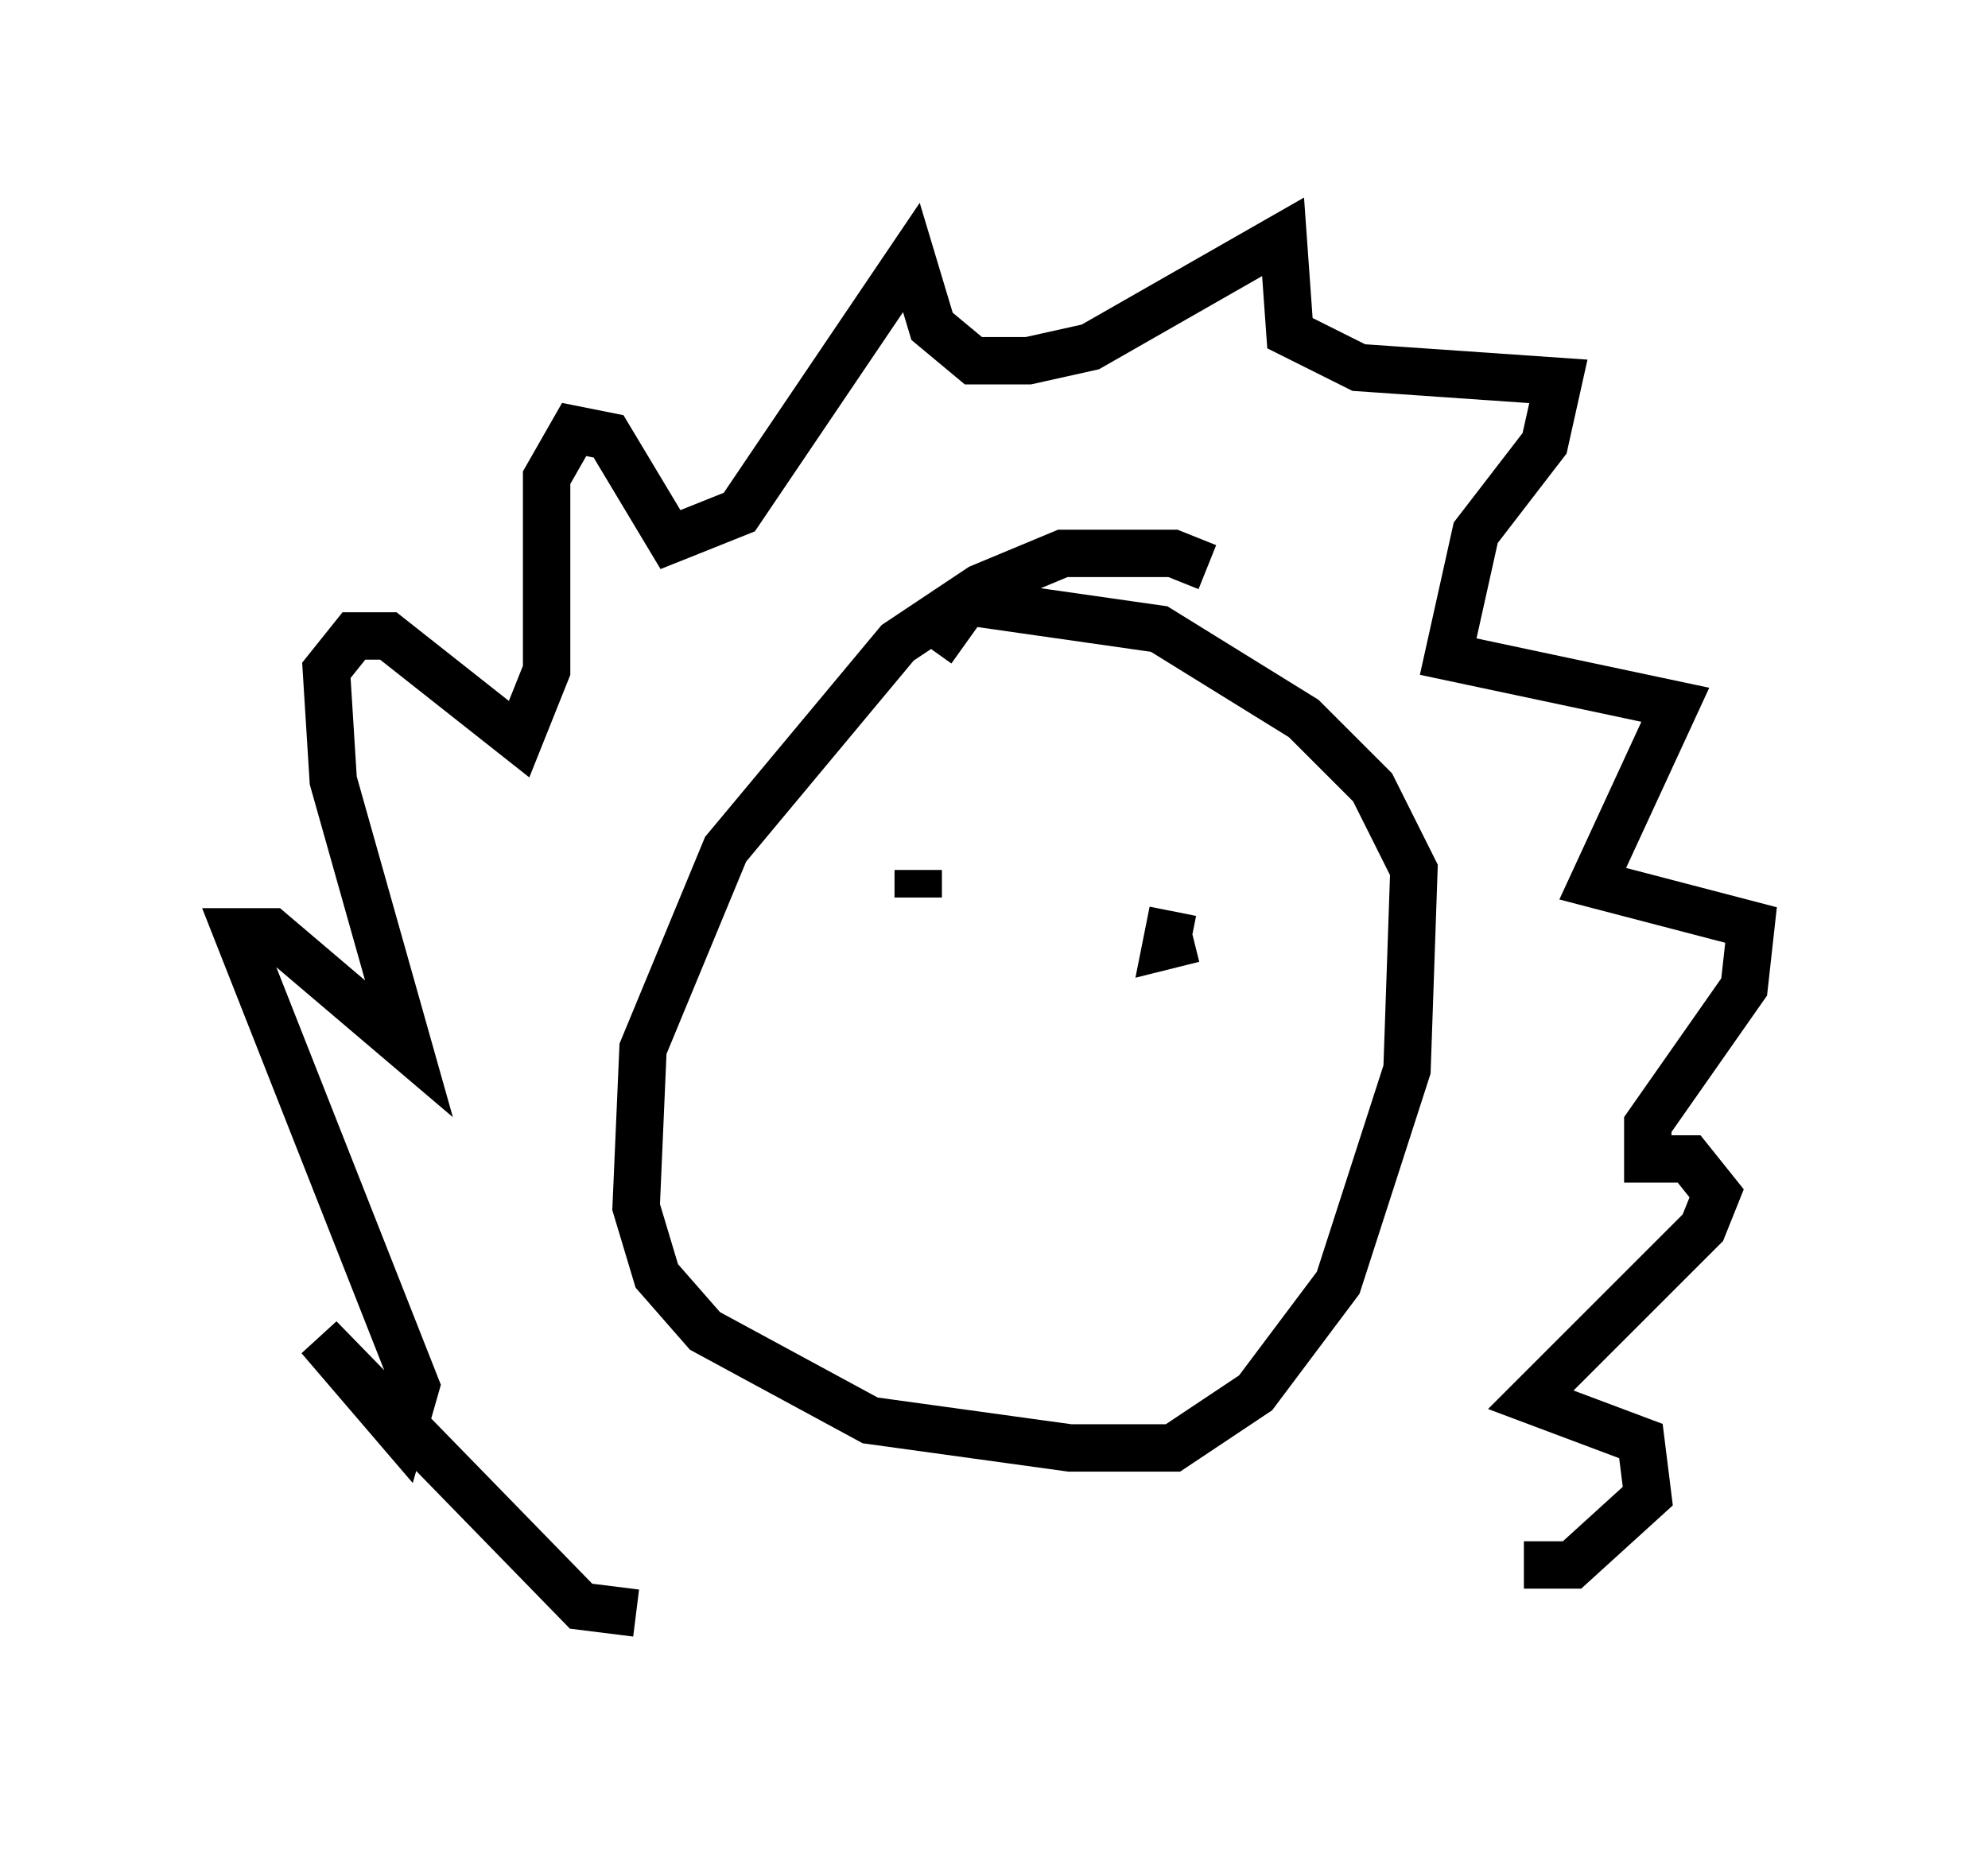 <?xml version="1.0" encoding="utf-8" ?>
<svg baseProfile="full" height="39.05" version="1.1" width="41.955" xmlns="http://www.w3.org/2000/svg" xmlns:ev="http://www.w3.org/2001/xml-events" xmlns:xlink="http://www.w3.org/1999/xlink"><defs /><rect fill="white" height="39.05" width="41.955" x="0" y="0" /><path d="M26.497, 13.715 m-1.017, -1.743 l-0.726, -0.291 -2.324, 0.0 l-1.743, 0.726 -1.743, 1.162 l-3.631, 4.358 -1.743, 4.212 l-0.145, 3.341 0.436, 1.453 l1.017, 1.162 3.486, 1.888 l4.212, 0.581 2.179, 0.0 l1.743, -1.162 1.743, -2.324 l1.453, -4.503 0.145, -4.212 l-0.872, -1.743 -1.453, -1.453 l-3.05, -1.888 -4.067, -0.581 l-0.726, 1.017 m-6.246, 20.335 l-1.162, -0.145 -5.52, -5.665 l1.743, 2.034 0.291, -1.017 l-3.777, -9.587 0.726, 0.0 l2.905, 2.469 -1.598, -5.665 l-0.145, -2.324 0.581, -0.726 l0.726, 0.0 2.76, 2.179 l0.581, -1.453 0.0, -4.067 l0.581, -1.017 0.726, 0.145 l1.307, 2.179 1.453, -0.581 l3.631, -5.374 0.436, 1.453 l0.872, 0.726 1.162, 0.0 l1.307, -0.291 4.067, -2.324 l0.145, 2.034 1.453, 0.726 l4.212, 0.291 -0.291, 1.307 l-1.453, 1.888 -0.581, 2.615 l4.793, 1.017 -1.743, 3.777 l3.341, 0.872 -0.145, 1.307 l-2.034, 2.905 0.0, 0.726 l0.872, 0.0 0.581, 0.726 l-0.291, 0.726 -3.631, 3.631 l2.324, 0.872 0.145, 1.162 l-1.598, 1.453 -1.017, 0.0 m-12.782, -14.67 l0.0, 0.581 m5.374, 0.291 l-0.145, 0.726 0.581, -0.145 m0.726, 0.0 l0.0, 0.0 " fill="none" stroke="black" stroke-width="1" /></svg>